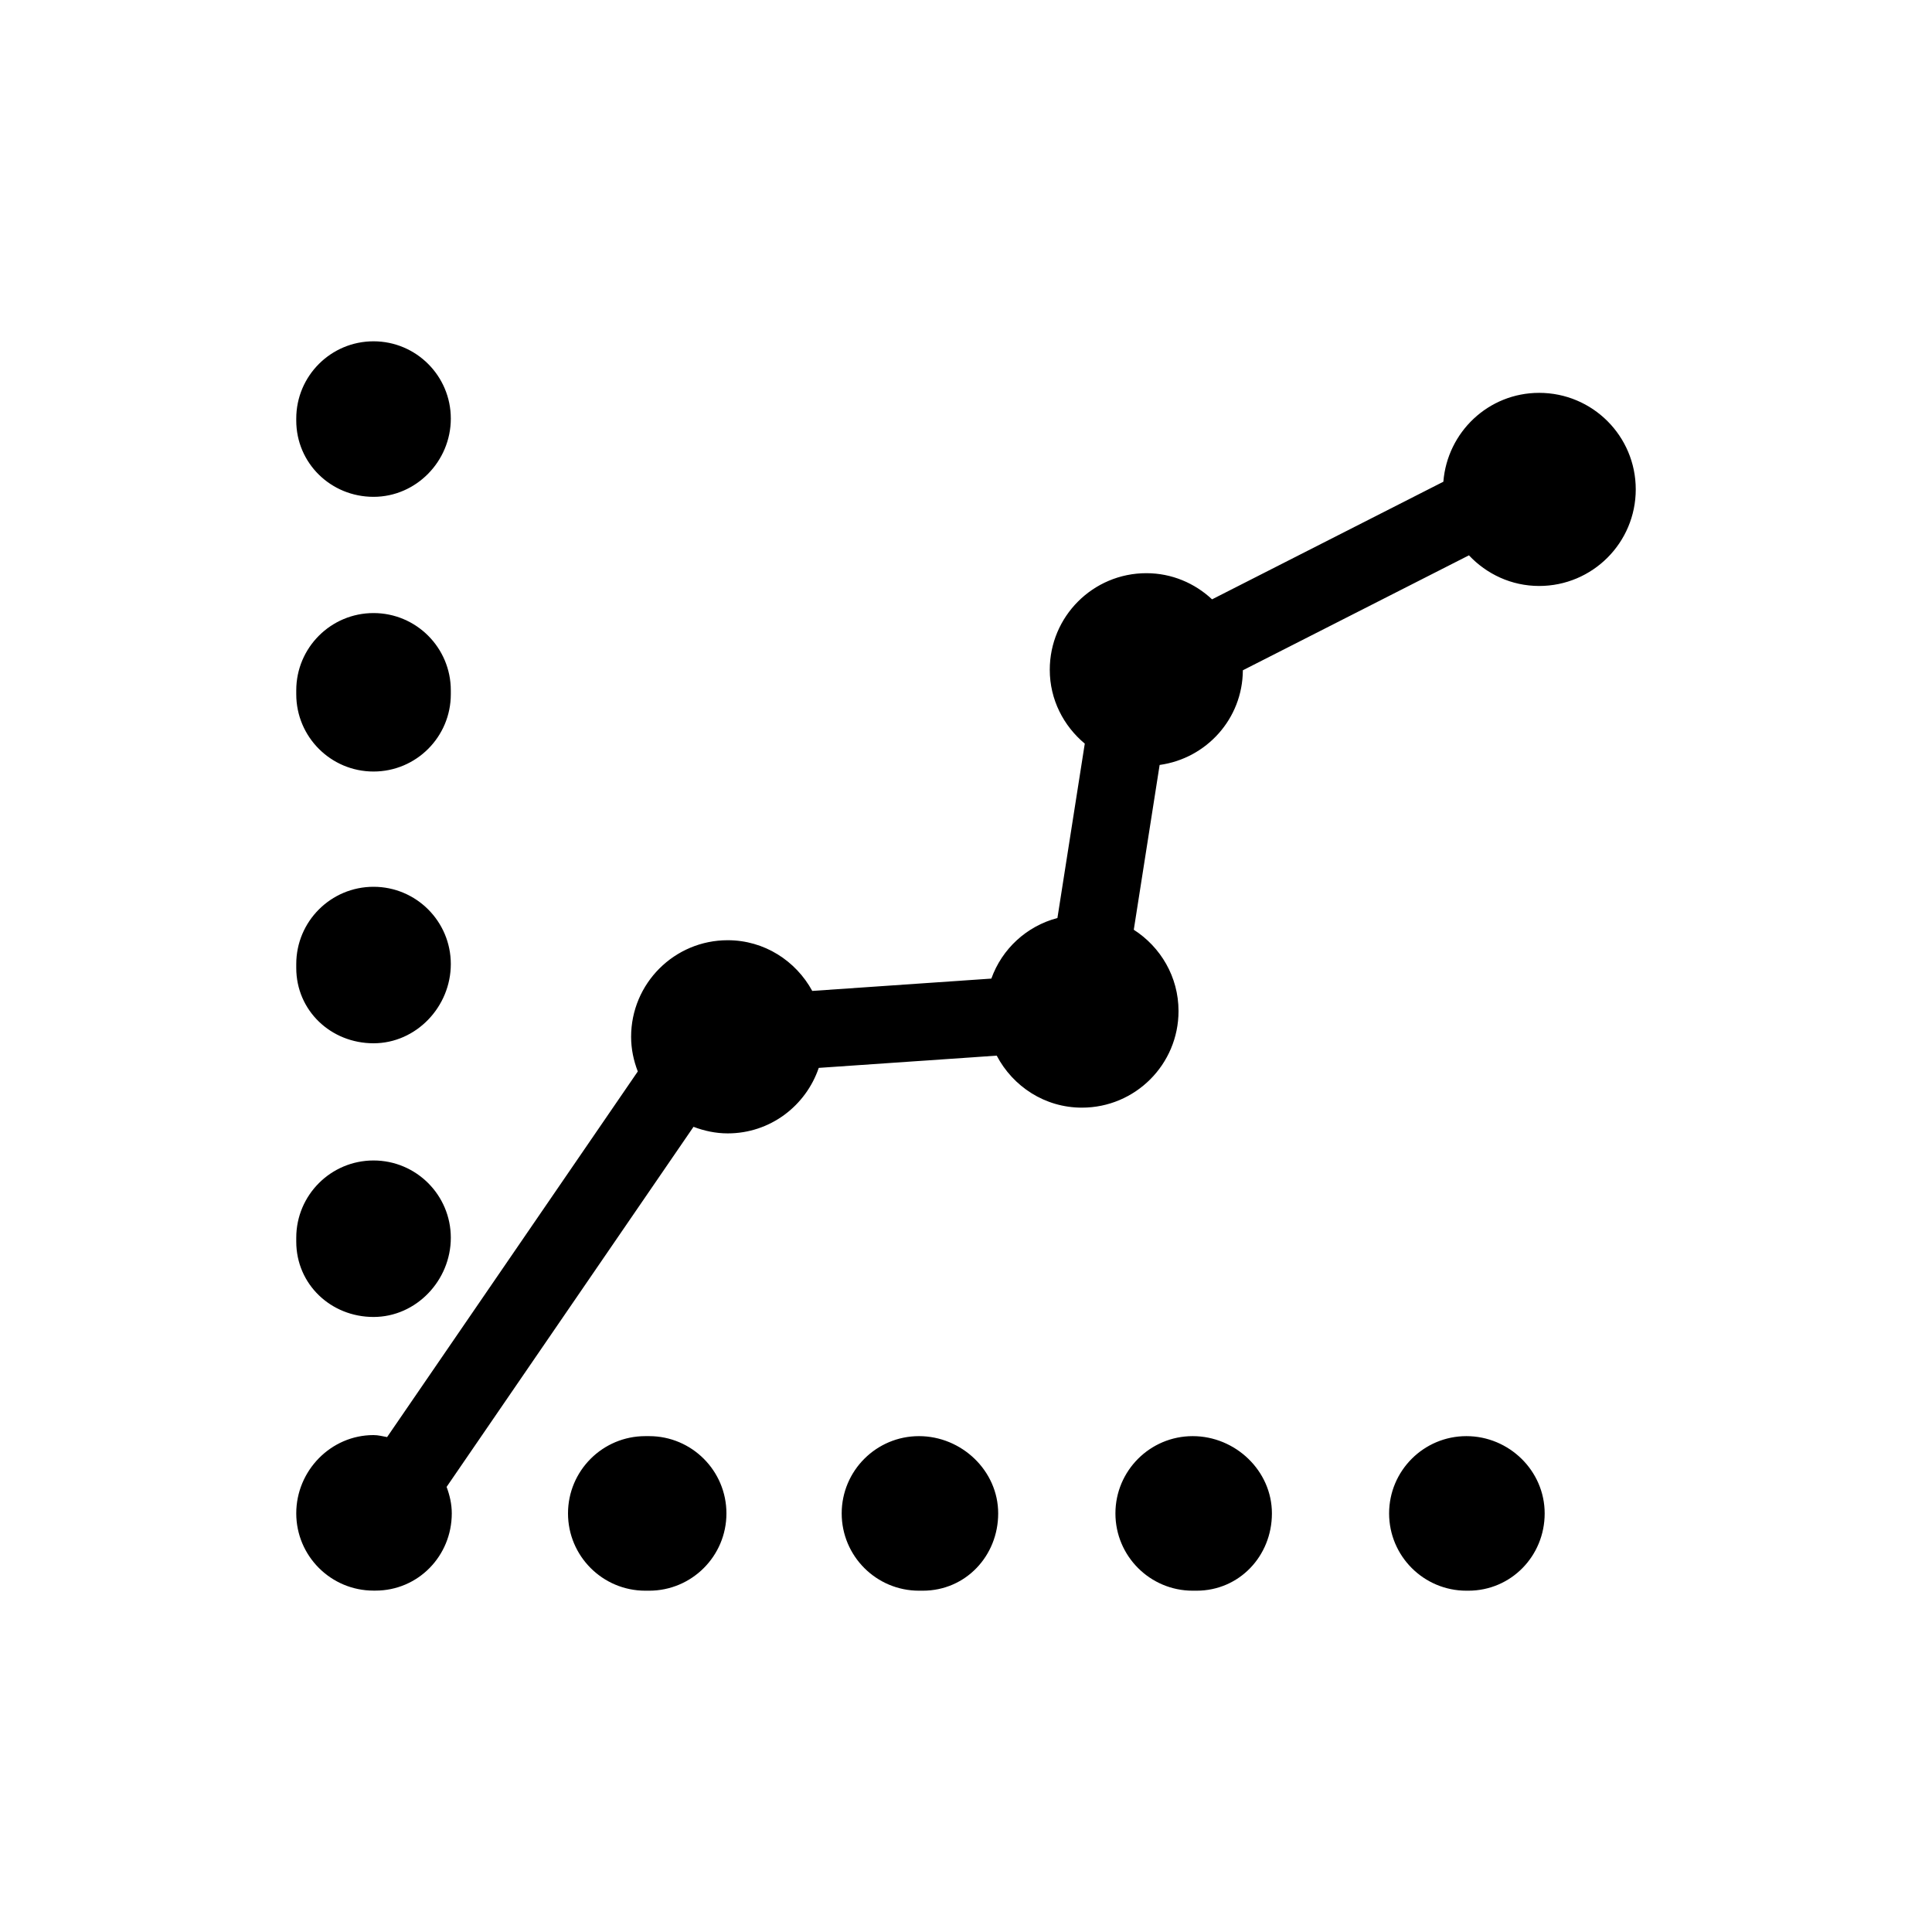 <?xml version="1.0" encoding="utf-8"?>
<!-- Generator: Adobe Illustrator 16.0.0, SVG Export Plug-In . SVG Version: 6.00 Build 0)  -->
<!DOCTYPE svg PUBLIC "-//W3C//DTD SVG 1.1//EN" "http://www.w3.org/Graphics/SVG/1.1/DTD/svg11.dtd">
<svg version="1.1" id="Layer_1" xmlns="http://www.w3.org/2000/svg" xmlns:xlink="http://www.w3.org/1999/xlink" x="0px" y="0px"
	 width="50px" height="50px" viewBox="-245.5 -175.5 50 50" enable-background="new -245.5 -175.5 50 50" xml:space="preserve">
<path d="M-205.524-136.333c0,1.104-0.871,2-1.976,2h-0.05c-1.104,0-2-0.896-2-2s0.896-2,2-2S-205.524-137.438-205.524-136.333z
	 M-221.717-138.333c-1.104,0-2,0.896-2,2s0.896,2,2,2h0.1c1.104,0,1.95-0.896,1.95-2S-220.612-138.333-221.717-138.333z
	 M-214.633-138.333c-1.104,0-2,0.896-2,2s0.896,2,2,2h0.1c1.104,0,1.95-0.896,1.95-2S-213.528-138.333-214.633-138.333z
	 M-228.7-138.333h-0.1c-1.104,0-2,0.896-2,2s0.896,2,2,2h0.1c1.104,0,2-0.896,2-2S-227.596-138.333-228.7-138.333z
	 M-235.833-155.533c1.104,0,2-0.896,2-2v-0.101c0-1.104-0.896-2-2-2s-2,0.896-2,2v0.101
	C-237.833-156.429-236.938-155.533-235.833-155.533z M-235.833-148.5c1.104,0,2-0.945,2-2.05s-0.896-2-2-2s-2,0.896-2,2v0.1
	C-237.833-149.346-236.938-148.5-235.833-148.5z M-235.833-141.417c1.104,0,2-0.945,2-2.05s-0.896-2-2-2s-2,0.896-2,2v0.1
	C-237.833-142.263-236.938-141.417-235.833-141.417z M-235.833-162.642c1.104,0,2-0.921,2-2.025s-0.896-2-2-2s-2,0.896-2,2v0.05
	C-237.833-163.513-236.938-162.642-235.833-162.642z M-205.667-165.333c-1.312,0-2.376,1.015-2.479,2.3l-5.986,3.044
	c-0.446-0.417-1.041-0.677-1.7-0.677c-1.381,0-2.5,1.119-2.5,2.5c0,0.771,0.357,1.453,0.906,1.911l-0.708,4.513
	c-0.798,0.21-1.435,0.8-1.71,1.568l-4.635,0.319c-0.424-0.777-1.239-1.312-2.188-1.312c-1.381,0-2.5,1.119-2.5,2.5
	c0,0.316,0.065,0.617,0.173,0.896l-6.488,9.463c-0.116-0.021-0.229-0.052-0.351-0.052c-1.104,0-2,0.921-2,2.025s0.896,2,2,2h0.05
	c1.104,0,1.975-0.896,1.975-2c0-0.242-0.054-0.469-0.134-0.684l6.39-9.319c0.276,0.105,0.573,0.17,0.886,0.17
	c1.098,0,2.02-0.712,2.355-1.695l4.606-0.317c0.418,0.796,1.243,1.346,2.205,1.346c1.381,0,2.5-1.119,2.5-2.5
	c0-0.886-0.464-1.659-1.158-2.104l0.669-4.265c1.212-0.168,2.147-1.194,2.154-2.45l5.851-2.975c0.456,0.485,1.099,0.793,1.817,0.793
	c1.381,0,2.5-1.119,2.5-2.5S-204.286-165.333-205.667-165.333z"/>
</svg>
